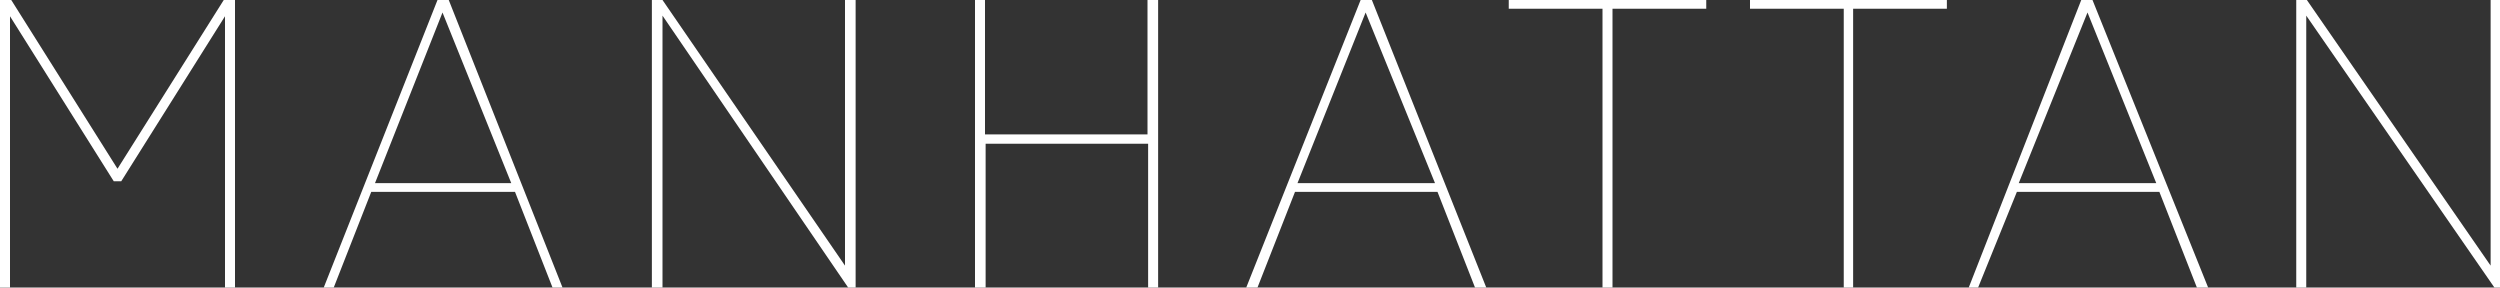 <svg xmlns="http://www.w3.org/2000/svg" id="Layer_1" data-name="Layer 1" viewBox="0 0 400 46"><rect x="0" y="0" width="400" height="46" fill="#333333" stroke="none"/><defs><style>.cls-1{fill:#fff;}</style></defs><path d="M37.6 46H36V2.6L19.4 29h-1.2L1.6 2.6V46H0V0h1.8l17 27 17-27h1.8zM90 46h-1.6l-6-15.3h-23l-6 15.3h-1.6L70 0h1.8zM60 29.3h21.8L70.8 2zM106 2.5V46h-1.7V0h1.7l29.2 42.5V0h1.7v46h-1.2zM183.7 23h-26v23H156V0h1.6v21.5h26V0h1.7v46h-1.6zM237.8 46H236l-6-15.3h-22.8l-6 15.3h-1.8l18.3-46h1.8zm-30.2-16.7h22L218.5 2zM258 46h-1.6V1.4h-15V0H273v1.4h-15zM296.5 46H295V1.4h-15V0h31.5v1.4h-15zM353.3 46h-1.8l-6-15.3h-22.8L316.5 46H315L333 0h1.8zM323 29.3h22L334 2zM369 2.5V46h-1.6V0h1.7l29.4 42.5V0h1.6v46h-1z" class="cls-1"/></svg>